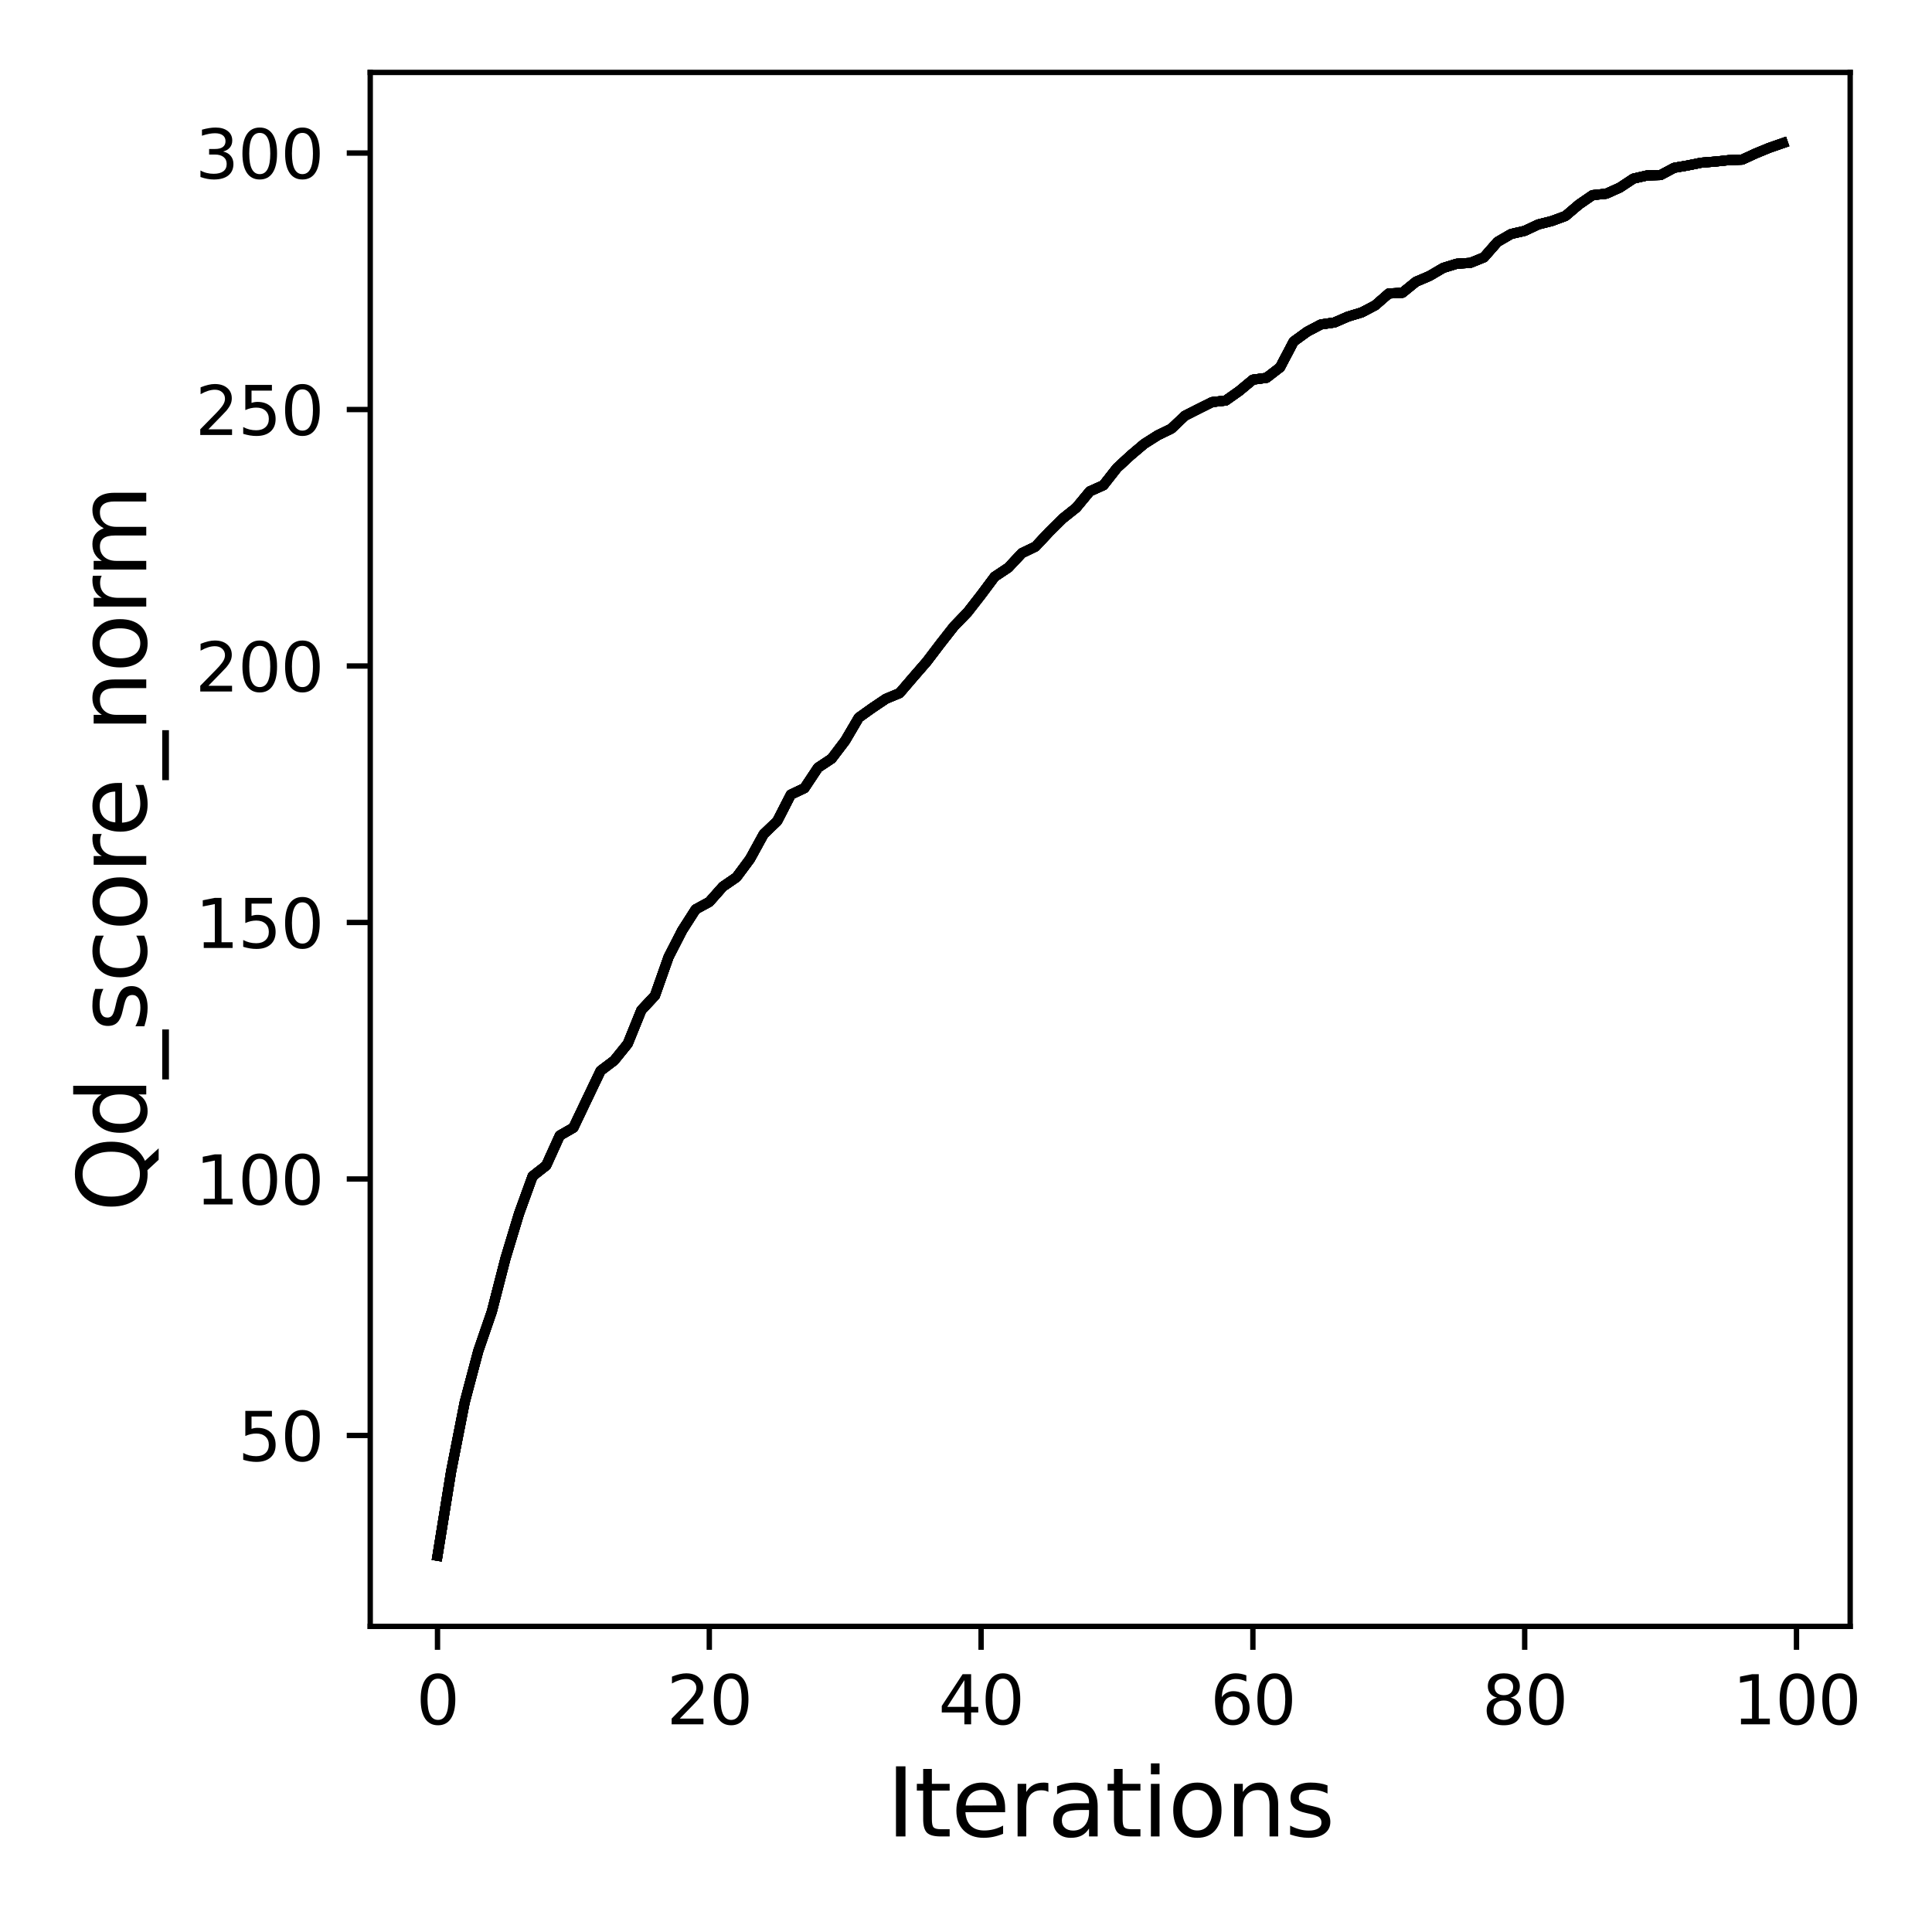 <?xml version="1.0" encoding="utf-8" standalone="no"?>
<!DOCTYPE svg PUBLIC "-//W3C//DTD SVG 1.1//EN"
  "http://www.w3.org/Graphics/SVG/1.1/DTD/svg11.dtd">
<svg xmlns:xlink="http://www.w3.org/1999/xlink" width="288pt" height="288pt" viewBox="0 0 288 288" xmlns="http://www.w3.org/2000/svg" version="1.1">
 <defs>
  <style type="text/css">*{stroke-linejoin: round; stroke-linecap: butt}</style>
 </defs>
 <g id="figure_1">
  <g id="patch_1">
   <path d="M 0 288 
L 288 288 
L 288 0 
L 0 0 
z
" style="fill: #ffffff"/>
  </g>
  <g id="axes_1">
   <g id="patch_2">
    <path d="M 55.19 242.44 
L 275.801 242.44 
L 275.801 10.8 
L 55.19 10.8 
z
" style="fill: #ffffff"/>
   </g>
   <g id="matplotlib.axis_1">
    <g id="xtick_1">
     <g id="line2d_1">
      <defs>
       <path id="m1fa4064cd4" d="M 0 0 
L 0 3.5 
" style="stroke: #000000; stroke-width: 0.8"/>
      </defs>
      <g>
       <use xlink:href="#m1fa4064cd4" x="65.218" y="242.44" style="stroke: #000000; stroke-width: 0.8"/>
      </g>
     </g>
     <g id="text_1">
      <!-- 0 -->
      <g transform="translate(62.037 257.038) scale(0.1 -0.1)">
       <defs>
        <path id="DejaVuSans-30" d="M 2034 4250 
Q 1547 4250 1301 3770 
Q 1056 3291 1056 2328 
Q 1056 1369 1301 889 
Q 1547 409 2034 409 
Q 2525 409 2770 889 
Q 3016 1369 3016 2328 
Q 3016 3291 2770 3770 
Q 2525 4250 2034 4250 
z
M 2034 4750 
Q 2819 4750 3233 4129 
Q 3647 3509 3647 2328 
Q 3647 1150 3233 529 
Q 2819 -91 2034 -91 
Q 1250 -91 836 529 
Q 422 1150 422 2328 
Q 422 3509 836 4129 
Q 1250 4750 2034 4750 
z
" transform="scale(0.016)"/>
       </defs>
       <use xlink:href="#DejaVuSans-30"/>
      </g>
     </g>
    </g>
    <g id="xtick_2">
     <g id="line2d_2">
      <g>
       <use xlink:href="#m1fa4064cd4" x="105.734" y="242.44" style="stroke: #000000; stroke-width: 0.8"/>
      </g>
     </g>
     <g id="text_2">
      <!-- 20 -->
      <g transform="translate(99.371 257.038) scale(0.1 -0.1)">
       <defs>
        <path id="DejaVuSans-32" d="M 1228 531 
L 3431 531 
L 3431 0 
L 469 0 
L 469 531 
Q 828 903 1448 1529 
Q 2069 2156 2228 2338 
Q 2531 2678 2651 2914 
Q 2772 3150 2772 3378 
Q 2772 3750 2511 3984 
Q 2250 4219 1831 4219 
Q 1534 4219 1204 4116 
Q 875 4013 500 3803 
L 500 4441 
Q 881 4594 1212 4672 
Q 1544 4750 1819 4750 
Q 2544 4750 2975 4387 
Q 3406 4025 3406 3419 
Q 3406 3131 3298 2873 
Q 3191 2616 2906 2266 
Q 2828 2175 2409 1742 
Q 1991 1309 1228 531 
z
" transform="scale(0.016)"/>
       </defs>
       <use xlink:href="#DejaVuSans-32"/>
       <use xlink:href="#DejaVuSans-30" x="63.623"/>
      </g>
     </g>
    </g>
    <g id="xtick_3">
     <g id="line2d_3">
      <g>
       <use xlink:href="#m1fa4064cd4" x="146.25" y="242.44" style="stroke: #000000; stroke-width: 0.8"/>
      </g>
     </g>
     <g id="text_3">
      <!-- 40 -->
      <g transform="translate(139.888 257.038) scale(0.1 -0.1)">
       <defs>
        <path id="DejaVuSans-34" d="M 2419 4116 
L 825 1625 
L 2419 1625 
L 2419 4116 
z
M 2253 4666 
L 3047 4666 
L 3047 1625 
L 3713 1625 
L 3713 1100 
L 3047 1100 
L 3047 0 
L 2419 0 
L 2419 1100 
L 313 1100 
L 313 1709 
L 2253 4666 
z
" transform="scale(0.016)"/>
       </defs>
       <use xlink:href="#DejaVuSans-34"/>
       <use xlink:href="#DejaVuSans-30" x="63.623"/>
      </g>
     </g>
    </g>
    <g id="xtick_4">
     <g id="line2d_4">
      <g>
       <use xlink:href="#m1fa4064cd4" x="186.766" y="242.44" style="stroke: #000000; stroke-width: 0.8"/>
      </g>
     </g>
     <g id="text_4">
      <!-- 60 -->
      <g transform="translate(180.404 257.038) scale(0.1 -0.1)">
       <defs>
        <path id="DejaVuSans-36" d="M 2113 2584 
Q 1688 2584 1439 2293 
Q 1191 2003 1191 1497 
Q 1191 994 1439 701 
Q 1688 409 2113 409 
Q 2538 409 2786 701 
Q 3034 994 3034 1497 
Q 3034 2003 2786 2293 
Q 2538 2584 2113 2584 
z
M 3366 4563 
L 3366 3988 
Q 3128 4100 2886 4159 
Q 2644 4219 2406 4219 
Q 1781 4219 1451 3797 
Q 1122 3375 1075 2522 
Q 1259 2794 1537 2939 
Q 1816 3084 2150 3084 
Q 2853 3084 3261 2657 
Q 3669 2231 3669 1497 
Q 3669 778 3244 343 
Q 2819 -91 2113 -91 
Q 1303 -91 875 529 
Q 447 1150 447 2328 
Q 447 3434 972 4092 
Q 1497 4750 2381 4750 
Q 2619 4750 2861 4703 
Q 3103 4656 3366 4563 
z
" transform="scale(0.016)"/>
       </defs>
       <use xlink:href="#DejaVuSans-36"/>
       <use xlink:href="#DejaVuSans-30" x="63.623"/>
      </g>
     </g>
    </g>
    <g id="xtick_5">
     <g id="line2d_5">
      <g>
       <use xlink:href="#m1fa4064cd4" x="227.283" y="242.44" style="stroke: #000000; stroke-width: 0.8"/>
      </g>
     </g>
     <g id="text_5">
      <!-- 80 -->
      <g transform="translate(220.92 257.038) scale(0.1 -0.1)">
       <defs>
        <path id="DejaVuSans-38" d="M 2034 2216 
Q 1584 2216 1326 1975 
Q 1069 1734 1069 1313 
Q 1069 891 1326 650 
Q 1584 409 2034 409 
Q 2484 409 2743 651 
Q 3003 894 3003 1313 
Q 3003 1734 2745 1975 
Q 2488 2216 2034 2216 
z
M 1403 2484 
Q 997 2584 770 2862 
Q 544 3141 544 3541 
Q 544 4100 942 4425 
Q 1341 4750 2034 4750 
Q 2731 4750 3128 4425 
Q 3525 4100 3525 3541 
Q 3525 3141 3298 2862 
Q 3072 2584 2669 2484 
Q 3125 2378 3379 2068 
Q 3634 1759 3634 1313 
Q 3634 634 3220 271 
Q 2806 -91 2034 -91 
Q 1263 -91 848 271 
Q 434 634 434 1313 
Q 434 1759 690 2068 
Q 947 2378 1403 2484 
z
M 1172 3481 
Q 1172 3119 1398 2916 
Q 1625 2713 2034 2713 
Q 2441 2713 2670 2916 
Q 2900 3119 2900 3481 
Q 2900 3844 2670 4047 
Q 2441 4250 2034 4250 
Q 1625 4250 1398 4047 
Q 1172 3844 1172 3481 
z
" transform="scale(0.016)"/>
       </defs>
       <use xlink:href="#DejaVuSans-38"/>
       <use xlink:href="#DejaVuSans-30" x="63.623"/>
      </g>
     </g>
    </g>
    <g id="xtick_6">
     <g id="line2d_6">
      <g>
       <use xlink:href="#m1fa4064cd4" x="267.799" y="242.44" style="stroke: #000000; stroke-width: 0.8"/>
      </g>
     </g>
     <g id="text_6">
      <!-- 100 -->
      <g transform="translate(258.255 257.038) scale(0.1 -0.1)">
       <defs>
        <path id="DejaVuSans-31" d="M 794 531 
L 1825 531 
L 1825 4091 
L 703 3866 
L 703 4441 
L 1819 4666 
L 2450 4666 
L 2450 531 
L 3481 531 
L 3481 0 
L 794 0 
L 794 531 
z
" transform="scale(0.016)"/>
       </defs>
       <use xlink:href="#DejaVuSans-31"/>
       <use xlink:href="#DejaVuSans-30" x="63.623"/>
       <use xlink:href="#DejaVuSans-30" x="127.246"/>
      </g>
     </g>
    </g>
    <g id="text_7">
     <!-- Iterations -->
     <g transform="translate(132.157 273.756) scale(0.14 -0.14)">
      <defs>
       <path id="DejaVuSans-49" d="M 628 4666 
L 1259 4666 
L 1259 0 
L 628 0 
L 628 4666 
z
" transform="scale(0.016)"/>
       <path id="DejaVuSans-74" d="M 1172 4494 
L 1172 3500 
L 2356 3500 
L 2356 3053 
L 1172 3053 
L 1172 1153 
Q 1172 725 1289 603 
Q 1406 481 1766 481 
L 2356 481 
L 2356 0 
L 1766 0 
Q 1100 0 847 248 
Q 594 497 594 1153 
L 594 3053 
L 172 3053 
L 172 3500 
L 594 3500 
L 594 4494 
L 1172 4494 
z
" transform="scale(0.016)"/>
       <path id="DejaVuSans-65" d="M 3597 1894 
L 3597 1613 
L 953 1613 
Q 991 1019 1311 708 
Q 1631 397 2203 397 
Q 2534 397 2845 478 
Q 3156 559 3463 722 
L 3463 178 
Q 3153 47 2828 -22 
Q 2503 -91 2169 -91 
Q 1331 -91 842 396 
Q 353 884 353 1716 
Q 353 2575 817 3079 
Q 1281 3584 2069 3584 
Q 2775 3584 3186 3129 
Q 3597 2675 3597 1894 
z
M 3022 2063 
Q 3016 2534 2758 2815 
Q 2500 3097 2075 3097 
Q 1594 3097 1305 2825 
Q 1016 2553 972 2059 
L 3022 2063 
z
" transform="scale(0.016)"/>
       <path id="DejaVuSans-72" d="M 2631 2963 
Q 2534 3019 2420 3045 
Q 2306 3072 2169 3072 
Q 1681 3072 1420 2755 
Q 1159 2438 1159 1844 
L 1159 0 
L 581 0 
L 581 3500 
L 1159 3500 
L 1159 2956 
Q 1341 3275 1631 3429 
Q 1922 3584 2338 3584 
Q 2397 3584 2469 3576 
Q 2541 3569 2628 3553 
L 2631 2963 
z
" transform="scale(0.016)"/>
       <path id="DejaVuSans-61" d="M 2194 1759 
Q 1497 1759 1228 1600 
Q 959 1441 959 1056 
Q 959 750 1161 570 
Q 1363 391 1709 391 
Q 2188 391 2477 730 
Q 2766 1069 2766 1631 
L 2766 1759 
L 2194 1759 
z
M 3341 1997 
L 3341 0 
L 2766 0 
L 2766 531 
Q 2569 213 2275 61 
Q 1981 -91 1556 -91 
Q 1019 -91 701 211 
Q 384 513 384 1019 
Q 384 1609 779 1909 
Q 1175 2209 1959 2209 
L 2766 2209 
L 2766 2266 
Q 2766 2663 2505 2880 
Q 2244 3097 1772 3097 
Q 1472 3097 1187 3025 
Q 903 2953 641 2809 
L 641 3341 
Q 956 3463 1253 3523 
Q 1550 3584 1831 3584 
Q 2591 3584 2966 3190 
Q 3341 2797 3341 1997 
z
" transform="scale(0.016)"/>
       <path id="DejaVuSans-69" d="M 603 3500 
L 1178 3500 
L 1178 0 
L 603 0 
L 603 3500 
z
M 603 4863 
L 1178 4863 
L 1178 4134 
L 603 4134 
L 603 4863 
z
" transform="scale(0.016)"/>
       <path id="DejaVuSans-6f" d="M 1959 3097 
Q 1497 3097 1228 2736 
Q 959 2375 959 1747 
Q 959 1119 1226 758 
Q 1494 397 1959 397 
Q 2419 397 2687 759 
Q 2956 1122 2956 1747 
Q 2956 2369 2687 2733 
Q 2419 3097 1959 3097 
z
M 1959 3584 
Q 2709 3584 3137 3096 
Q 3566 2609 3566 1747 
Q 3566 888 3137 398 
Q 2709 -91 1959 -91 
Q 1206 -91 779 398 
Q 353 888 353 1747 
Q 353 2609 779 3096 
Q 1206 3584 1959 3584 
z
" transform="scale(0.016)"/>
       <path id="DejaVuSans-6e" d="M 3513 2113 
L 3513 0 
L 2938 0 
L 2938 2094 
Q 2938 2591 2744 2837 
Q 2550 3084 2163 3084 
Q 1697 3084 1428 2787 
Q 1159 2491 1159 1978 
L 1159 0 
L 581 0 
L 581 3500 
L 1159 3500 
L 1159 2956 
Q 1366 3272 1645 3428 
Q 1925 3584 2291 3584 
Q 2894 3584 3203 3211 
Q 3513 2838 3513 2113 
z
" transform="scale(0.016)"/>
       <path id="DejaVuSans-73" d="M 2834 3397 
L 2834 2853 
Q 2591 2978 2328 3040 
Q 2066 3103 1784 3103 
Q 1356 3103 1142 2972 
Q 928 2841 928 2578 
Q 928 2378 1081 2264 
Q 1234 2150 1697 2047 
L 1894 2003 
Q 2506 1872 2764 1633 
Q 3022 1394 3022 966 
Q 3022 478 2636 193 
Q 2250 -91 1575 -91 
Q 1294 -91 989 -36 
Q 684 19 347 128 
L 347 722 
Q 666 556 975 473 
Q 1284 391 1588 391 
Q 1994 391 2212 530 
Q 2431 669 2431 922 
Q 2431 1156 2273 1281 
Q 2116 1406 1581 1522 
L 1381 1569 
Q 847 1681 609 1914 
Q 372 2147 372 2553 
Q 372 3047 722 3315 
Q 1072 3584 1716 3584 
Q 2034 3584 2315 3537 
Q 2597 3491 2834 3397 
z
" transform="scale(0.016)"/>
      </defs>
      <use xlink:href="#DejaVuSans-49"/>
      <use xlink:href="#DejaVuSans-74" x="29.492"/>
      <use xlink:href="#DejaVuSans-65" x="68.701"/>
      <use xlink:href="#DejaVuSans-72" x="130.225"/>
      <use xlink:href="#DejaVuSans-61" x="171.338"/>
      <use xlink:href="#DejaVuSans-74" x="232.617"/>
      <use xlink:href="#DejaVuSans-69" x="271.826"/>
      <use xlink:href="#DejaVuSans-6f" x="299.609"/>
      <use xlink:href="#DejaVuSans-6e" x="360.791"/>
      <use xlink:href="#DejaVuSans-73" x="424.17"/>
     </g>
    </g>
   </g>
   <g id="matplotlib.axis_2">
    <g id="ytick_1">
     <g id="line2d_7">
      <defs>
       <path id="mee72200292" d="M 0 0 
L -3.5 0 
" style="stroke: #000000; stroke-width: 0.8"/>
      </defs>
      <g>
       <use xlink:href="#mee72200292" x="55.19" y="213.979" style="stroke: #000000; stroke-width: 0.8"/>
      </g>
     </g>
     <g id="text_8">
      <!-- 50 -->
      <g transform="translate(35.465 217.779) scale(0.1 -0.1)">
       <defs>
        <path id="DejaVuSans-35" d="M 691 4666 
L 3169 4666 
L 3169 4134 
L 1269 4134 
L 1269 2991 
Q 1406 3038 1543 3061 
Q 1681 3084 1819 3084 
Q 2600 3084 3056 2656 
Q 3513 2228 3513 1497 
Q 3513 744 3044 326 
Q 2575 -91 1722 -91 
Q 1428 -91 1123 -41 
Q 819 9 494 109 
L 494 744 
Q 775 591 1075 516 
Q 1375 441 1709 441 
Q 2250 441 2565 725 
Q 2881 1009 2881 1497 
Q 2881 1984 2565 2268 
Q 2250 2553 1709 2553 
Q 1456 2553 1204 2497 
Q 953 2441 691 2322 
L 691 4666 
z
" transform="scale(0.016)"/>
       </defs>
       <use xlink:href="#DejaVuSans-35"/>
       <use xlink:href="#DejaVuSans-30" x="63.623"/>
      </g>
     </g>
    </g>
    <g id="ytick_2">
     <g id="line2d_8">
      <g>
       <use xlink:href="#mee72200292" x="55.19" y="175.746" style="stroke: #000000; stroke-width: 0.8"/>
      </g>
     </g>
     <g id="text_9">
      <!-- 100 -->
      <g transform="translate(29.102 179.545) scale(0.1 -0.1)">
       <use xlink:href="#DejaVuSans-31"/>
       <use xlink:href="#DejaVuSans-30" x="63.623"/>
       <use xlink:href="#DejaVuSans-30" x="127.246"/>
      </g>
     </g>
    </g>
    <g id="ytick_3">
     <g id="line2d_9">
      <g>
       <use xlink:href="#mee72200292" x="55.19" y="137.513" style="stroke: #000000; stroke-width: 0.8"/>
      </g>
     </g>
     <g id="text_10">
      <!-- 150 -->
      <g transform="translate(29.102 141.312) scale(0.1 -0.1)">
       <use xlink:href="#DejaVuSans-31"/>
       <use xlink:href="#DejaVuSans-35" x="63.623"/>
       <use xlink:href="#DejaVuSans-30" x="127.246"/>
      </g>
     </g>
    </g>
    <g id="ytick_4">
     <g id="line2d_10">
      <g>
       <use xlink:href="#mee72200292" x="55.19" y="99.279" style="stroke: #000000; stroke-width: 0.8"/>
      </g>
     </g>
     <g id="text_11">
      <!-- 200 -->
      <g transform="translate(29.102 103.079) scale(0.1 -0.1)">
       <use xlink:href="#DejaVuSans-32"/>
       <use xlink:href="#DejaVuSans-30" x="63.623"/>
       <use xlink:href="#DejaVuSans-30" x="127.246"/>
      </g>
     </g>
    </g>
    <g id="ytick_5">
     <g id="line2d_11">
      <g>
       <use xlink:href="#mee72200292" x="55.19" y="61.046" style="stroke: #000000; stroke-width: 0.8"/>
      </g>
     </g>
     <g id="text_12">
      <!-- 250 -->
      <g transform="translate(29.102 64.845) scale(0.1 -0.1)">
       <use xlink:href="#DejaVuSans-32"/>
       <use xlink:href="#DejaVuSans-35" x="63.623"/>
       <use xlink:href="#DejaVuSans-30" x="127.246"/>
      </g>
     </g>
    </g>
    <g id="ytick_6">
     <g id="line2d_12">
      <g>
       <use xlink:href="#mee72200292" x="55.19" y="22.813" style="stroke: #000000; stroke-width: 0.8"/>
      </g>
     </g>
     <g id="text_13">
      <!-- 300 -->
      <g transform="translate(29.102 26.612) scale(0.1 -0.1)">
       <defs>
        <path id="DejaVuSans-33" d="M 2597 2516 
Q 3050 2419 3304 2112 
Q 3559 1806 3559 1356 
Q 3559 666 3084 287 
Q 2609 -91 1734 -91 
Q 1441 -91 1130 -33 
Q 819 25 488 141 
L 488 750 
Q 750 597 1062 519 
Q 1375 441 1716 441 
Q 2309 441 2620 675 
Q 2931 909 2931 1356 
Q 2931 1769 2642 2001 
Q 2353 2234 1838 2234 
L 1294 2234 
L 1294 2753 
L 1863 2753 
Q 2328 2753 2575 2939 
Q 2822 3125 2822 3475 
Q 2822 3834 2567 4026 
Q 2313 4219 1838 4219 
Q 1578 4219 1281 4162 
Q 984 4106 628 3988 
L 628 4550 
Q 988 4650 1302 4700 
Q 1616 4750 1894 4750 
Q 2613 4750 3031 4423 
Q 3450 4097 3450 3541 
Q 3450 3153 3228 2886 
Q 3006 2619 2597 2516 
z
" transform="scale(0.016)"/>
       </defs>
       <use xlink:href="#DejaVuSans-33"/>
       <use xlink:href="#DejaVuSans-30" x="63.623"/>
       <use xlink:href="#DejaVuSans-30" x="127.246"/>
      </g>
     </g>
    </g>
    <g id="text_14">
     <!-- Qd_score_norm -->
     <g transform="translate(21.802 180.673) rotate(-90) scale(0.14 -0.14)">
      <defs>
       <path id="DejaVuSans-51" d="M 2522 4238 
Q 1834 4238 1429 3725 
Q 1025 3213 1025 2328 
Q 1025 1447 1429 934 
Q 1834 422 2522 422 
Q 3209 422 3611 934 
Q 4013 1447 4013 2328 
Q 4013 3213 3611 3725 
Q 3209 4238 2522 4238 
z
M 3406 84 
L 4238 -825 
L 3475 -825 
L 2784 -78 
Q 2681 -84 2626 -87 
Q 2572 -91 2522 -91 
Q 1538 -91 948 567 
Q 359 1225 359 2328 
Q 359 3434 948 4092 
Q 1538 4750 2522 4750 
Q 3503 4750 4090 4092 
Q 4678 3434 4678 2328 
Q 4678 1516 4351 937 
Q 4025 359 3406 84 
z
" transform="scale(0.016)"/>
       <path id="DejaVuSans-64" d="M 2906 2969 
L 2906 4863 
L 3481 4863 
L 3481 0 
L 2906 0 
L 2906 525 
Q 2725 213 2448 61 
Q 2172 -91 1784 -91 
Q 1150 -91 751 415 
Q 353 922 353 1747 
Q 353 2572 751 3078 
Q 1150 3584 1784 3584 
Q 2172 3584 2448 3432 
Q 2725 3281 2906 2969 
z
M 947 1747 
Q 947 1113 1208 752 
Q 1469 391 1925 391 
Q 2381 391 2643 752 
Q 2906 1113 2906 1747 
Q 2906 2381 2643 2742 
Q 2381 3103 1925 3103 
Q 1469 3103 1208 2742 
Q 947 2381 947 1747 
z
" transform="scale(0.016)"/>
       <path id="DejaVuSans-5f" d="M 3263 -1063 
L 3263 -1509 
L -63 -1509 
L -63 -1063 
L 3263 -1063 
z
" transform="scale(0.016)"/>
       <path id="DejaVuSans-63" d="M 3122 3366 
L 3122 2828 
Q 2878 2963 2633 3030 
Q 2388 3097 2138 3097 
Q 1578 3097 1268 2742 
Q 959 2388 959 1747 
Q 959 1106 1268 751 
Q 1578 397 2138 397 
Q 2388 397 2633 464 
Q 2878 531 3122 666 
L 3122 134 
Q 2881 22 2623 -34 
Q 2366 -91 2075 -91 
Q 1284 -91 818 406 
Q 353 903 353 1747 
Q 353 2603 823 3093 
Q 1294 3584 2113 3584 
Q 2378 3584 2631 3529 
Q 2884 3475 3122 3366 
z
" transform="scale(0.016)"/>
       <path id="DejaVuSans-6d" d="M 3328 2828 
Q 3544 3216 3844 3400 
Q 4144 3584 4550 3584 
Q 5097 3584 5394 3201 
Q 5691 2819 5691 2113 
L 5691 0 
L 5113 0 
L 5113 2094 
Q 5113 2597 4934 2840 
Q 4756 3084 4391 3084 
Q 3944 3084 3684 2787 
Q 3425 2491 3425 1978 
L 3425 0 
L 2847 0 
L 2847 2094 
Q 2847 2600 2669 2842 
Q 2491 3084 2119 3084 
Q 1678 3084 1418 2786 
Q 1159 2488 1159 1978 
L 1159 0 
L 581 0 
L 581 3500 
L 1159 3500 
L 1159 2956 
Q 1356 3278 1631 3431 
Q 1906 3584 2284 3584 
Q 2666 3584 2933 3390 
Q 3200 3197 3328 2828 
z
" transform="scale(0.016)"/>
      </defs>
      <use xlink:href="#DejaVuSans-51"/>
      <use xlink:href="#DejaVuSans-64" x="78.711"/>
      <use xlink:href="#DejaVuSans-5f" x="142.188"/>
      <use xlink:href="#DejaVuSans-73" x="192.188"/>
      <use xlink:href="#DejaVuSans-63" x="244.287"/>
      <use xlink:href="#DejaVuSans-6f" x="299.268"/>
      <use xlink:href="#DejaVuSans-72" x="360.449"/>
      <use xlink:href="#DejaVuSans-65" x="399.312"/>
      <use xlink:href="#DejaVuSans-5f" x="460.836"/>
      <use xlink:href="#DejaVuSans-6e" x="510.836"/>
      <use xlink:href="#DejaVuSans-6f" x="574.215"/>
      <use xlink:href="#DejaVuSans-72" x="635.396"/>
      <use xlink:href="#DejaVuSans-6d" x="674.76"/>
     </g>
    </g>
   </g>
   <g id="line2d_13">
    <path d="M 65.218 231.911 
L 67.244 219.363 
L 69.269 209.047 
L 71.295 201.393 
L 73.321 195.497 
L 75.347 187.606 
L 77.373 180.908 
L 79.398 175.326 
L 81.424 173.735 
L 83.45 169.269 
L 85.476 168.107 
L 87.502 163.855 
L 89.528 159.619 
L 91.553 158.09 
L 93.579 155.582 
L 95.605 150.581 
L 97.631 148.417 
L 99.657 142.674 
L 101.682 138.713 
L 103.708 135.547 
L 105.734 134.446 
L 107.76 132.16 
L 109.786 130.768 
L 111.811 128.038 
L 113.837 124.345 
L 115.863 122.395 
L 117.889 118.45 
L 119.915 117.486 
L 121.94 114.435 
L 123.966 113.089 
L 125.992 110.421 
L 128.018 106.972 
L 130.044 105.527 
L 132.07 104.166 
L 134.095 103.324 
L 136.121 100.962 
L 138.147 98.629 
L 140.173 95.961 
L 142.199 93.376 
L 144.224 91.281 
L 146.25 88.681 
L 148.276 85.966 
L 150.302 84.621 
L 152.328 82.457 
L 154.353 81.478 
L 156.379 79.314 
L 158.405 77.303 
L 160.431 75.689 
L 162.457 73.242 
L 164.483 72.332 
L 166.508 69.755 
L 168.534 67.882 
L 170.56 66.169 
L 172.586 64.885 
L 174.612 63.898 
L 176.637 61.971 
L 178.663 60.947 
L 180.689 59.937 
L 182.715 59.708 
L 184.741 58.278 
L 186.766 56.596 
L 188.792 56.32 
L 190.818 54.76 
L 192.844 50.906 
L 194.87 49.438 
L 196.896 48.368 
L 198.921 48.07 
L 200.947 47.19 
L 202.973 46.578 
L 204.999 45.516 
L 207.025 43.749 
L 209.05 43.642 
L 211.076 41.998 
L 213.102 41.134 
L 215.128 39.941 
L 217.154 39.314 
L 219.179 39.184 
L 221.205 38.366 
L 223.231 36.057 
L 225.257 34.879 
L 227.283 34.413 
L 229.308 33.457 
L 231.334 32.944 
L 233.36 32.195 
L 235.386 30.475 
L 237.412 29.083 
L 239.438 28.876 
L 241.463 27.966 
L 243.489 26.628 
L 245.515 26.154 
L 247.541 26.093 
L 249.567 25.015 
L 251.592 24.663 
L 253.618 24.25 
L 255.644 24.09 
L 257.67 23.875 
L 259.696 23.799 
L 261.721 22.866 
L 263.747 22.033 
L 265.773 21.329 
" clip-path="url(#p9b5c2ebd1d)" style="fill: none; stroke: #000000; stroke-width: 1.5; stroke-linecap: square"/>
   </g>
   <g id="line2d_14">
    <path d="M 65.218 231.911 
L 67.244 219.363 
L 69.269 209.047 
L 71.295 201.393 
L 73.321 195.497 
L 75.347 187.606 
L 77.373 180.908 
L 79.398 175.326 
L 81.424 173.735 
L 83.45 169.269 
L 85.476 168.107 
L 87.502 163.855 
L 89.528 159.619 
L 91.553 158.09 
L 93.579 155.582 
L 95.605 150.581 
L 97.631 148.417 
L 99.657 142.674 
L 101.682 138.713 
L 103.708 135.547 
L 105.734 134.446 
L 107.76 132.16 
L 109.786 130.768 
L 111.811 128.038 
L 113.837 124.345 
L 115.863 122.395 
L 117.889 118.45 
L 119.915 117.486 
L 121.94 114.435 
L 123.966 113.089 
L 125.992 110.421 
L 128.018 106.972 
L 130.044 105.527 
L 132.07 104.166 
L 134.095 103.324 
L 136.121 100.962 
L 138.147 98.629 
L 140.173 95.961 
L 142.199 93.376 
L 144.224 91.281 
L 146.25 88.681 
L 148.276 85.966 
L 150.302 84.621 
L 152.328 82.457 
L 154.353 81.478 
L 156.379 79.314 
L 158.405 77.303 
L 160.431 75.689 
L 162.457 73.242 
L 164.483 72.332 
L 166.508 69.755 
L 168.534 67.882 
L 170.56 66.169 
L 172.586 64.885 
L 174.612 63.898 
L 176.637 61.971 
L 178.663 60.947 
L 180.689 59.937 
L 182.715 59.708 
L 184.741 58.278 
L 186.766 56.596 
L 188.792 56.32 
L 190.818 54.76 
L 192.844 50.906 
L 194.87 49.438 
L 196.896 48.368 
L 198.921 48.07 
L 200.947 47.19 
L 202.973 46.578 
L 204.999 45.516 
L 207.025 43.749 
L 209.05 43.642 
L 211.076 41.998 
L 213.102 41.134 
L 215.128 39.941 
L 217.154 39.314 
L 219.179 39.184 
L 221.205 38.366 
L 223.231 36.057 
L 225.257 34.879 
L 227.283 34.413 
L 229.308 33.457 
L 231.334 32.944 
L 233.36 32.195 
L 235.386 30.475 
L 237.412 29.083 
L 239.438 28.876 
L 241.463 27.966 
L 243.489 26.628 
L 245.515 26.154 
L 247.541 26.093 
L 249.567 25.015 
L 251.592 24.663 
L 253.618 24.25 
L 255.644 24.09 
L 257.67 23.875 
L 259.696 23.799 
L 261.721 22.866 
L 263.747 22.033 
L 265.773 21.329 
" clip-path="url(#p9b5c2ebd1d)" style="fill: none; stroke: #000000; stroke-width: 1.5; stroke-linecap: square"/>
   </g>
   <g id="line2d_15">
    <path d="M 65.218 231.911 
L 67.244 219.363 
L 69.269 209.047 
L 71.295 201.393 
L 73.321 195.497 
L 75.347 187.606 
L 77.373 180.908 
L 79.398 175.326 
L 81.424 173.735 
L 83.45 169.269 
L 85.476 168.107 
L 87.502 163.855 
L 89.528 159.619 
L 91.553 158.09 
L 93.579 155.582 
L 95.605 150.581 
L 97.631 148.417 
L 99.657 142.674 
L 101.682 138.713 
L 103.708 135.547 
L 105.734 134.446 
L 107.76 132.16 
L 109.786 130.768 
L 111.811 128.038 
L 113.837 124.345 
L 115.863 122.395 
L 117.889 118.45 
L 119.915 117.486 
L 121.94 114.435 
L 123.966 113.089 
L 125.992 110.421 
L 128.018 106.972 
L 130.044 105.527 
L 132.07 104.166 
L 134.095 103.324 
L 136.121 100.962 
L 138.147 98.629 
L 140.173 95.961 
L 142.199 93.376 
L 144.224 91.281 
L 146.25 88.681 
L 148.276 85.966 
L 150.302 84.621 
L 152.328 82.457 
L 154.353 81.478 
L 156.379 79.314 
L 158.405 77.303 
L 160.431 75.689 
L 162.457 73.242 
L 164.483 72.332 
L 166.508 69.755 
L 168.534 67.882 
L 170.56 66.169 
L 172.586 64.885 
L 174.612 63.898 
L 176.637 61.971 
L 178.663 60.947 
L 180.689 59.937 
L 182.715 59.708 
L 184.741 58.278 
L 186.766 56.596 
L 188.792 56.32 
L 190.818 54.76 
L 192.844 50.906 
L 194.87 49.438 
L 196.896 48.368 
L 198.921 48.07 
L 200.947 47.19 
L 202.973 46.578 
L 204.999 45.516 
L 207.025 43.749 
L 209.05 43.642 
L 211.076 41.998 
L 213.102 41.134 
L 215.128 39.941 
L 217.154 39.314 
L 219.179 39.184 
L 221.205 38.366 
L 223.231 36.057 
L 225.257 34.879 
L 227.283 34.413 
L 229.308 33.457 
L 231.334 32.944 
L 233.36 32.195 
L 235.386 30.475 
L 237.412 29.083 
L 239.438 28.876 
L 241.463 27.966 
L 243.489 26.628 
L 245.515 26.154 
L 247.541 26.093 
L 249.567 25.015 
L 251.592 24.663 
L 253.618 24.25 
L 255.644 24.09 
L 257.67 23.875 
L 259.696 23.799 
L 261.721 22.866 
L 263.747 22.033 
L 265.773 21.329 
" clip-path="url(#p9b5c2ebd1d)" style="fill: none; stroke: #000000; stroke-width: 1.5; stroke-linecap: square"/>
   </g>
   <g id="line2d_16">
    <path d="M 65.218 231.911 
L 67.244 219.363 
L 69.269 209.047 
L 71.295 201.393 
L 73.321 195.497 
L 75.347 187.606 
L 77.373 180.908 
L 79.398 175.326 
L 81.424 173.735 
L 83.45 169.269 
L 85.476 168.107 
L 87.502 163.855 
L 89.528 159.619 
L 91.553 158.09 
L 93.579 155.582 
L 95.605 150.581 
L 97.631 148.417 
L 99.657 142.674 
L 101.682 138.713 
L 103.708 135.547 
L 105.734 134.446 
L 107.76 132.16 
L 109.786 130.768 
L 111.811 128.038 
L 113.837 124.345 
L 115.863 122.395 
L 117.889 118.45 
L 119.915 117.486 
L 121.94 114.435 
L 123.966 113.089 
L 125.992 110.421 
L 128.018 106.972 
L 130.044 105.527 
L 132.07 104.166 
L 134.095 103.324 
L 136.121 100.962 
L 138.147 98.629 
L 140.173 95.961 
L 142.199 93.376 
L 144.224 91.281 
L 146.25 88.681 
L 148.276 85.966 
L 150.302 84.621 
L 152.328 82.457 
L 154.353 81.478 
L 156.379 79.314 
L 158.405 77.303 
L 160.431 75.689 
L 162.457 73.242 
L 164.483 72.332 
L 166.508 69.755 
L 168.534 67.882 
L 170.56 66.169 
L 172.586 64.885 
L 174.612 63.898 
L 176.637 61.971 
L 178.663 60.947 
L 180.689 59.937 
L 182.715 59.708 
L 184.741 58.278 
L 186.766 56.596 
L 188.792 56.32 
L 190.818 54.76 
L 192.844 50.906 
L 194.87 49.438 
L 196.896 48.368 
L 198.921 48.07 
L 200.947 47.19 
L 202.973 46.578 
L 204.999 45.516 
L 207.025 43.749 
L 209.05 43.642 
L 211.076 41.998 
L 213.102 41.134 
L 215.128 39.941 
L 217.154 39.314 
L 219.179 39.184 
L 221.205 38.366 
L 223.231 36.057 
L 225.257 34.879 
L 227.283 34.413 
L 229.308 33.457 
L 231.334 32.944 
L 233.36 32.195 
L 235.386 30.475 
L 237.412 29.083 
L 239.438 28.876 
L 241.463 27.966 
L 243.489 26.628 
L 245.515 26.154 
L 247.541 26.093 
L 249.567 25.015 
L 251.592 24.663 
L 253.618 24.25 
L 255.644 24.09 
L 257.67 23.875 
L 259.696 23.799 
L 261.721 22.866 
L 263.747 22.033 
L 265.773 21.329 
" clip-path="url(#p9b5c2ebd1d)" style="fill: none; stroke: #000000; stroke-width: 1.5; stroke-linecap: square"/>
   </g>
   <g id="line2d_17">
    <path d="M 65.218 231.911 
L 67.244 219.363 
L 69.269 209.047 
L 71.295 201.393 
L 73.321 195.497 
L 75.347 187.606 
L 77.373 180.908 
L 79.398 175.326 
L 81.424 173.735 
L 83.45 169.269 
L 85.476 168.107 
L 87.502 163.855 
L 89.528 159.619 
L 91.553 158.09 
L 93.579 155.582 
L 95.605 150.581 
L 97.631 148.417 
L 99.657 142.674 
L 101.682 138.713 
L 103.708 135.547 
L 105.734 134.446 
L 107.76 132.16 
L 109.786 130.768 
L 111.811 128.038 
L 113.837 124.345 
L 115.863 122.395 
L 117.889 118.45 
L 119.915 117.486 
L 121.94 114.435 
L 123.966 113.089 
L 125.992 110.421 
L 128.018 106.972 
L 130.044 105.527 
L 132.07 104.166 
L 134.095 103.324 
L 136.121 100.962 
L 138.147 98.629 
L 140.173 95.961 
L 142.199 93.376 
L 144.224 91.281 
L 146.25 88.681 
L 148.276 85.966 
L 150.302 84.621 
L 152.328 82.457 
L 154.353 81.478 
L 156.379 79.314 
L 158.405 77.303 
L 160.431 75.689 
L 162.457 73.242 
L 164.483 72.332 
L 166.508 69.755 
L 168.534 67.882 
L 170.56 66.169 
L 172.586 64.885 
L 174.612 63.898 
L 176.637 61.971 
L 178.663 60.947 
L 180.689 59.937 
L 182.715 59.708 
L 184.741 58.278 
L 186.766 56.596 
L 188.792 56.32 
L 190.818 54.76 
L 192.844 50.906 
L 194.87 49.438 
L 196.896 48.368 
L 198.921 48.07 
L 200.947 47.19 
L 202.973 46.578 
L 204.999 45.516 
L 207.025 43.749 
L 209.05 43.642 
L 211.076 41.998 
L 213.102 41.134 
L 215.128 39.941 
L 217.154 39.314 
L 219.179 39.184 
L 221.205 38.366 
L 223.231 36.057 
L 225.257 34.879 
L 227.283 34.413 
L 229.308 33.457 
L 231.334 32.944 
L 233.36 32.195 
L 235.386 30.475 
L 237.412 29.083 
L 239.438 28.876 
L 241.463 27.966 
L 243.489 26.628 
L 245.515 26.154 
L 247.541 26.093 
L 249.567 25.015 
L 251.592 24.663 
L 253.618 24.25 
L 255.644 24.09 
L 257.67 23.875 
L 259.696 23.799 
L 261.721 22.866 
L 263.747 22.033 
L 265.773 21.329 
" clip-path="url(#p9b5c2ebd1d)" style="fill: none; stroke: #000000; stroke-width: 1.5; stroke-linecap: square"/>
   </g>
   <g id="line2d_18">
    <path d="M 65.218 231.911 
L 67.244 219.363 
L 69.269 209.047 
L 71.295 201.393 
L 73.321 195.497 
L 75.347 187.606 
L 77.373 180.908 
L 79.398 175.326 
L 81.424 173.735 
L 83.45 169.269 
L 85.476 168.107 
L 87.502 163.855 
L 89.528 159.619 
L 91.553 158.09 
L 93.579 155.582 
L 95.605 150.581 
L 97.631 148.417 
L 99.657 142.674 
L 101.682 138.713 
L 103.708 135.547 
L 105.734 134.446 
L 107.76 132.16 
L 109.786 130.768 
L 111.811 128.038 
L 113.837 124.345 
L 115.863 122.395 
L 117.889 118.45 
L 119.915 117.486 
L 121.94 114.435 
L 123.966 113.089 
L 125.992 110.421 
L 128.018 106.972 
L 130.044 105.527 
L 132.07 104.166 
L 134.095 103.324 
L 136.121 100.962 
L 138.147 98.629 
L 140.173 95.961 
L 142.199 93.376 
L 144.224 91.281 
L 146.25 88.681 
L 148.276 85.966 
L 150.302 84.621 
L 152.328 82.457 
L 154.353 81.478 
L 156.379 79.314 
L 158.405 77.303 
L 160.431 75.689 
L 162.457 73.242 
L 164.483 72.332 
L 166.508 69.755 
L 168.534 67.882 
L 170.56 66.169 
L 172.586 64.885 
L 174.612 63.898 
L 176.637 61.971 
L 178.663 60.947 
L 180.689 59.937 
L 182.715 59.708 
L 184.741 58.278 
L 186.766 56.596 
L 188.792 56.32 
L 190.818 54.76 
L 192.844 50.906 
L 194.87 49.438 
L 196.896 48.368 
L 198.921 48.07 
L 200.947 47.19 
L 202.973 46.578 
L 204.999 45.516 
L 207.025 43.749 
L 209.05 43.642 
L 211.076 41.998 
L 213.102 41.134 
L 215.128 39.941 
L 217.154 39.314 
L 219.179 39.184 
L 221.205 38.366 
L 223.231 36.057 
L 225.257 34.879 
L 227.283 34.413 
L 229.308 33.457 
L 231.334 32.944 
L 233.36 32.195 
L 235.386 30.475 
L 237.412 29.083 
L 239.438 28.876 
L 241.463 27.966 
L 243.489 26.628 
L 245.515 26.154 
L 247.541 26.093 
L 249.567 25.015 
L 251.592 24.663 
L 253.618 24.25 
L 255.644 24.09 
L 257.67 23.875 
L 259.696 23.799 
L 261.721 22.866 
L 263.747 22.033 
L 265.773 21.329 
" clip-path="url(#p9b5c2ebd1d)" style="fill: none; stroke: #000000; stroke-width: 1.5; stroke-linecap: square"/>
   </g>
   <g id="patch_3">
    <path d="M 55.19 242.44 
L 55.19 10.8 
" style="fill: none; stroke: #000000; stroke-width: 0.8; stroke-linejoin: miter; stroke-linecap: square"/>
   </g>
   <g id="patch_4">
    <path d="M 275.801 242.44 
L 275.801 10.8 
" style="fill: none; stroke: #000000; stroke-width: 0.8; stroke-linejoin: miter; stroke-linecap: square"/>
   </g>
   <g id="patch_5">
    <path d="M 55.19 242.44 
L 275.801 242.44 
" style="fill: none; stroke: #000000; stroke-width: 0.8; stroke-linejoin: miter; stroke-linecap: square"/>
   </g>
   <g id="patch_6">
    <path d="M 55.19 10.8 
L 275.801 10.8 
" style="fill: none; stroke: #000000; stroke-width: 0.8; stroke-linejoin: miter; stroke-linecap: square"/>
   </g>
  </g>
 </g>
 <defs>
  <clipPath id="p9b5c2ebd1d">
   <rect x="55.19" y="10.8" width="220.611" height="231.64"/>
  </clipPath>
 </defs>
</svg>
